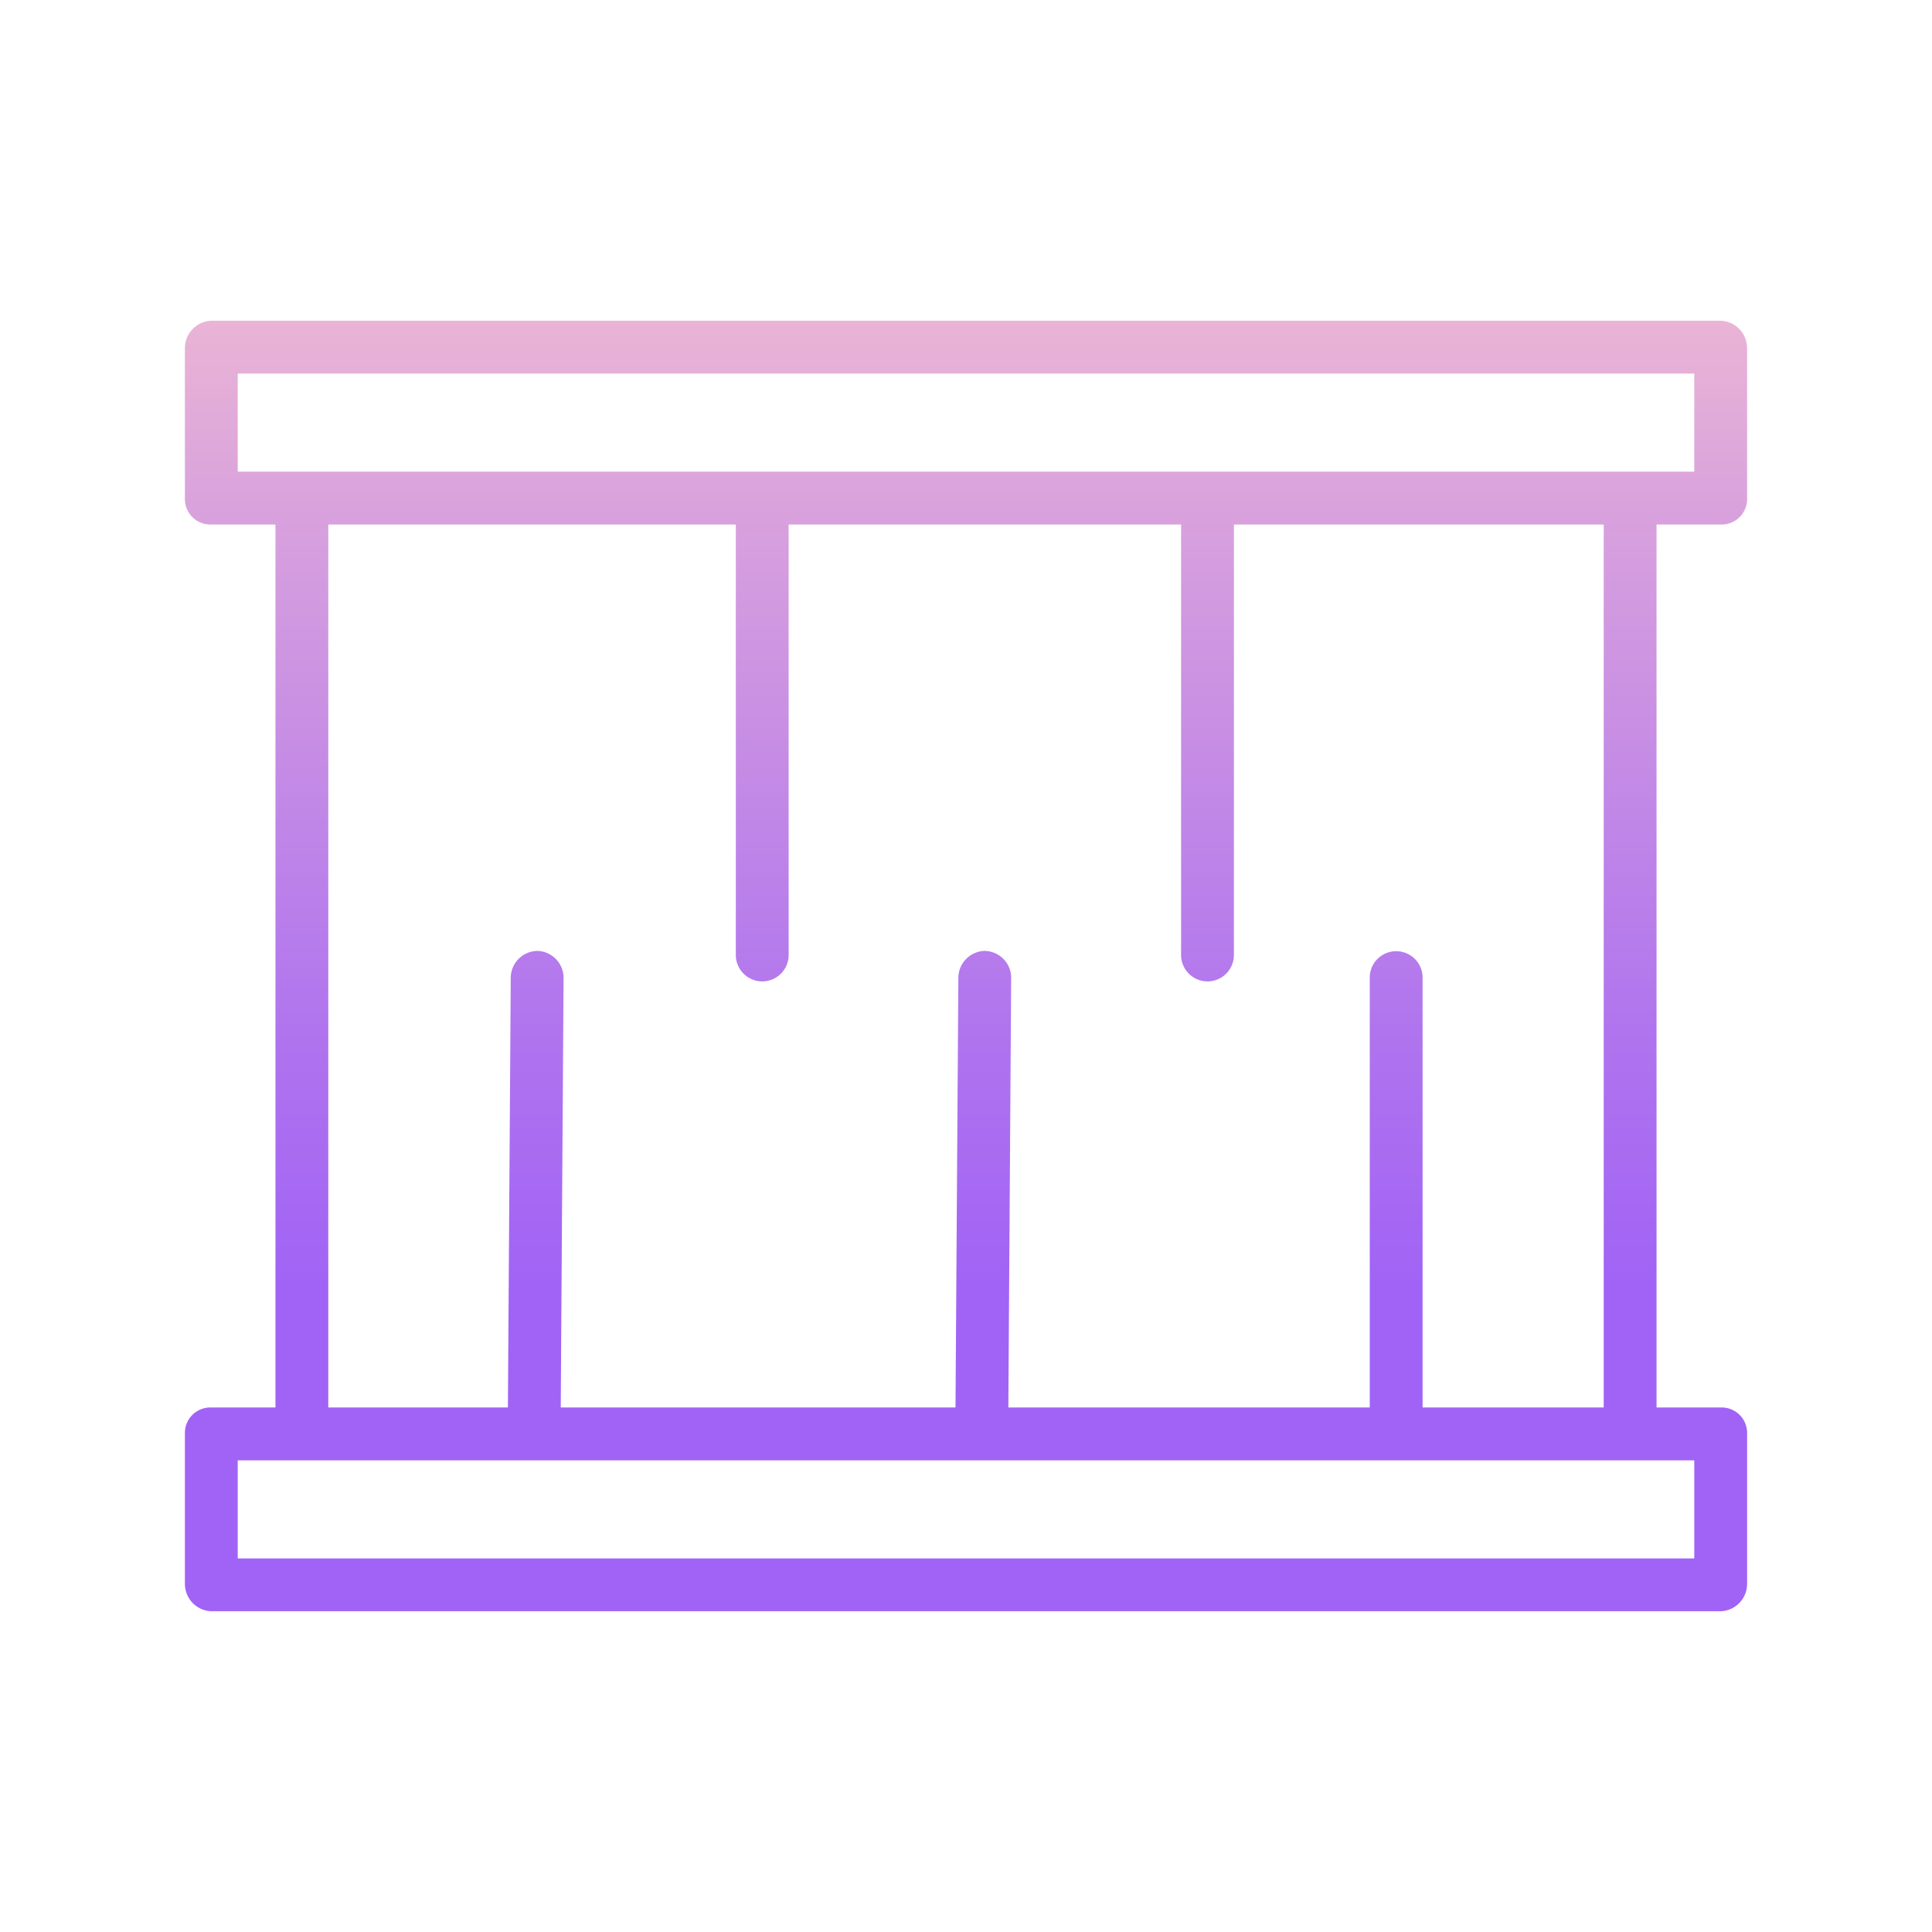 <?xml version="1.0"?>
<svg xmlns="http://www.w3.org/2000/svg" xmlns:xlink="http://www.w3.org/1999/xlink" id="Layer_1" data-name="Layer 1" viewBox="0 0 512 512" width="512" height="512"><defs><linearGradient id="linear-gradient" x1="256" y1="494" x2="256" y2="19.658" gradientUnits="userSpaceOnUse"><stop offset="0.322" stop-color="#a163f5"/><stop offset="0.466" stop-color="#b074ee"/><stop offset="0.752" stop-color="#d8a1dd"/><stop offset="0.898" stop-color="#efbad3"/></linearGradient></defs><title> Containers 2</title><path d="M456,85H56a7.267,7.267,0,0,0-7,7.306v40A6.745,6.745,0,0,0,56,139H73V373H56a6.745,6.745,0,0,0-7,6.694v40A7.267,7.267,0,0,0,56,427H456a7.267,7.267,0,0,0,7-7.306v-40A6.745,6.745,0,0,0,456,373H439V139h17a6.745,6.745,0,0,0,7-6.694v-40A7.267,7.267,0,0,0,456,85Zm-7,302v26H63V387ZM202,260.078a7,7,0,0,0,7-7V139H313V253.078a7,7,0,0,0,14,0V139h98V373H377V259.078a7,7,0,0,0-14,0V373H267.219l.754-113.761A7.152,7.152,0,0,0,261.019,252h-.047a7.167,7.167,0,0,0-7,7.145L253.219,373H148.6l.754-113.761A7.152,7.152,0,0,0,142.4,252h-.047a7.167,7.167,0,0,0-7,7.145L134.6,373H87V139H195V253.078A7,7,0,0,0,202,260.078ZM449,125H63V99H449Z" style="fill:url(#linear-gradient)"/></svg>
